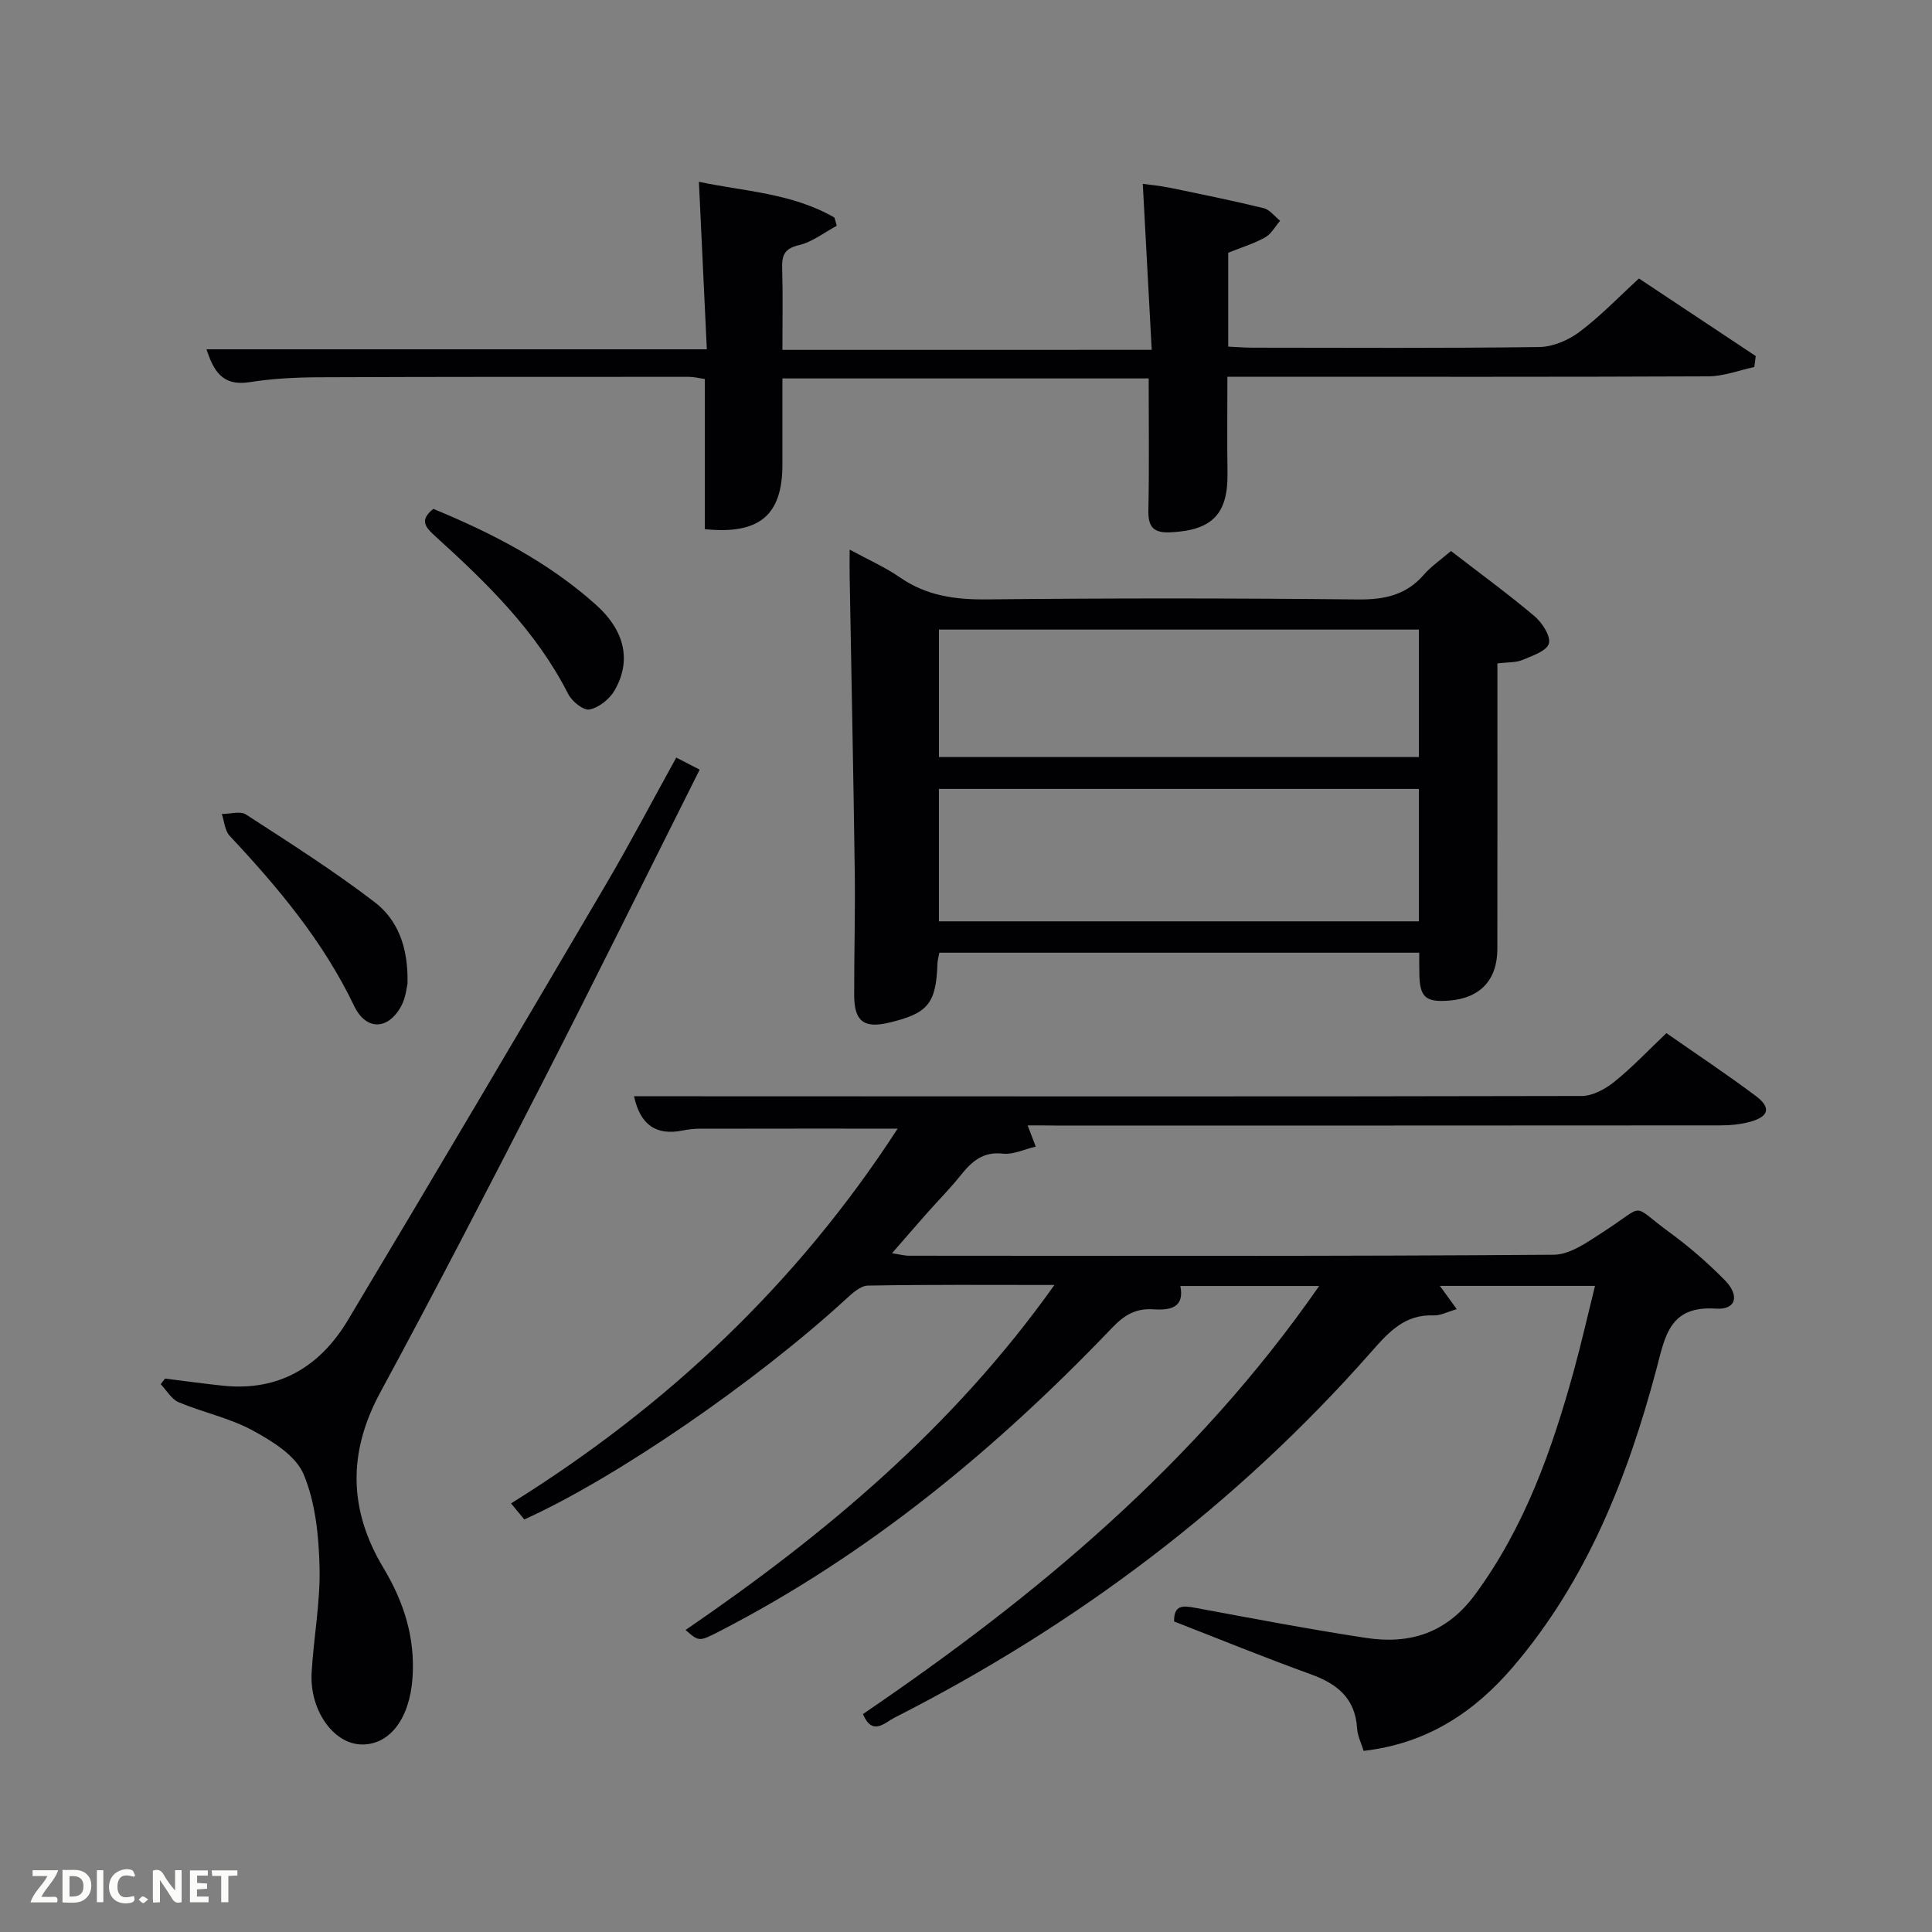 <svg enable-background="new 0 0 400 400" viewBox="0 0 400 400" xmlns="http://www.w3.org/2000/svg"><rect x="0" y="0" width="400" height="400" fill="#808080" stroke="none"/><path d="m212.76 233c.55 1.44.98 2.58 1.68 4.39-2.46.58-4.7 1.7-6.79 1.46-4.13-.47-6.45 1.61-8.73 4.46-2.18 2.73-4.65 5.21-6.97 7.83-2.31 2.61-4.58 5.25-7.27 8.33 1.48.22 2.52.51 3.56.51 44.49.02 88.98.13 133.46-.2 3.5-.03 7.19-2.78 10.42-4.85 8.88-5.71 5.25-5.83 13.66.31 4.01 2.93 7.81 6.24 11.3 9.78 3.17 3.22 2.36 6.2-1.79 5.92-9.73-.67-10.56 5.82-12.37 12.62-5.96 22.34-14.37 43.62-29.61 61.49-7.99 9.36-17.76 15.93-30.99 17.45-.49-1.62-1.26-3.12-1.35-4.66-.38-6.21-4.08-9.21-9.56-11.19-9.51-3.44-18.87-7.26-28.32-10.94-.08-3.5 1.86-3.29 4.42-2.82 11.75 2.18 23.49 4.42 35.29 6.22 9.13 1.39 16.73-.99 22.64-9.03 10.27-13.99 15.87-29.86 20.4-46.27 1.57-5.71 2.88-11.5 4.39-17.58-11.03 0-21.47 0-32.12 0 1.08 1.48 2.07 2.85 3.5 4.82-2.02.58-3.41 1.35-4.75 1.29-5.99-.25-9.29 3.39-12.92 7.51-27.94 31.73-61.16 56.67-98.79 75.8-1.95.99-4.53 3.87-6.49-.77 35.85-24.39 68.89-51.83 94.46-88.63-10.33 0-19.43 0-28.74 0 .95 4.66-2.38 5.05-5.62 4.83-3.69-.24-6.04 1.24-8.55 3.87-23.96 25.03-50.38 46.92-81.38 62.86-4.11 2.11-4.14 2.06-6.89-.34 28.83-19.73 55.35-41.87 76.37-71.43-13.5 0-26.07-.1-38.64.13-1.52.03-3.19 1.57-4.48 2.75-18.74 17.21-47.63 37.07-66.64 45.67-.79-.96-1.61-1.96-2.74-3.33 32.35-20.14 59.29-45.58 80.04-77.59-13.91 0-27.48-.01-41.05.02-1.15 0-2.33.14-3.46.37-5.56 1.11-8.79-1.22-10.07-7.09h12.26c61.32.02 122.63.08 183.95-.06 2.29-.01 4.91-1.45 6.78-2.96 3.72-3 7.03-6.52 10.75-10.05 6.31 4.4 12.53 8.53 18.5 13 3.22 2.41 2.76 4.26-1.15 5.35-2.03.57-4.24.75-6.37.75-45.82.04-91.64.03-137.46.03-1.82-.03-3.65-.03-5.77-.03z" fill="#010104"/><path d="m293.84 197.25c-33.23 0-66.14 0-99.36 0-.14.76-.37 1.52-.39 2.29-.29 8.25-1.95 10.28-10.07 12.2-5.15 1.22-7.15-.28-7.17-5.65-.02-8.49.23-16.99.12-25.48-.28-20.46-.7-40.92-1.06-61.38-.03-1.61 0-3.21 0-5.44 3.81 2.07 7.3 3.61 10.39 5.74 5.46 3.78 11.34 4.63 17.88 4.57 25.64-.27 51.29-.26 76.94.01 5.51.06 10.01-.89 13.69-5.14 1.5-1.73 3.46-3.05 5.6-4.89 5.87 4.53 11.75 8.82 17.31 13.51 1.58 1.34 3.4 4.17 2.95 5.66-.47 1.56-3.46 2.54-5.5 3.4-1.32.55-2.93.43-5.15.7v5.17c0 17.99.01 35.97-.01 53.96-.01 6.4-3.55 10.17-9.93 10.68-5 .4-6.18-.69-6.22-5.8-.03-1.29-.02-2.58-.02-4.11zm-.08-33.91c-33.41 0-66.44 0-99.37 0v27.41h99.37c0-9.18 0-18.1 0-27.41zm.01-32.99c-33.44 0-66.47 0-99.37 0v26.39h99.37c0-8.86 0-17.45 0-26.39z" fill="#010104"/><path d="m238.45 72.43c-.62-11.53-1.22-22.63-1.85-34.37 1.62.23 3.64.41 5.6.81 6.5 1.34 13 2.66 19.44 4.23 1.27.31 2.27 1.71 3.39 2.61-1.02 1.18-1.83 2.74-3.11 3.45-2.3 1.28-4.88 2.06-7.63 3.17v19.43c1.7.08 3.31.22 4.92.22 19.83.02 39.66.13 59.49-.13 2.81-.04 6.01-1.41 8.31-3.13 4.24-3.17 7.95-7.06 12.32-11.06 8.1 5.38 16.14 10.72 24.18 16.06-.1.76-.2 1.51-.3 2.27-3.16.67-6.32 1.91-9.48 1.93-31.16.14-62.32.08-93.49.08-1.82 0-3.65 0-6.12 0 0 6.76-.08 13.35.02 19.93.13 8.49-3.17 11.87-11.79 12.28-3.51.17-4.67-1.07-4.59-4.57.19-8.97.06-17.96.06-27.29-25.15 0-50.19 0-75.83 0v17.84c0 10.47-4.75 14.52-16.06 13.37 0-10.23 0-20.5 0-31.09-1.17-.17-2.26-.45-3.35-.45-25.49 0-50.99-.02-76.48.09-4.81.02-9.67.26-14.41 1.01-5.73.91-7.49-2.45-8.94-6.8h103.59c-.53-11.22-1.07-22.56-1.64-34.68 9.28 1.97 19.28 2.32 28.07 7.41.16.57.32 1.13.47 1.7-2.6 1.39-5.05 3.35-7.82 4-3.05.71-3.56 2.14-3.48 4.82.16 5.49.05 10.98.05 16.87 25.3-.01 50.34-.01 76.46-.01z" fill="#010104"/><path d="m144.86 159.35c-11.03 21.99-21.68 43.56-32.64 64.96-10.98 21.43-22.04 42.83-33.5 64-6.74 12.46-6.52 24.35.67 36.32 4.21 7 6.59 14.42 6.02 22.72-.58 8.48-4.75 14.02-10.69 13.82-5.72-.2-10.64-7.12-10.2-14.86.41-7.29 1.82-14.57 1.64-21.83-.16-6.49-.84-13.38-3.3-19.25-1.62-3.86-6.48-6.86-10.53-9.06-4.76-2.59-10.28-3.73-15.33-5.85-1.5-.63-2.5-2.46-3.73-3.74.3-.39.6-.77.9-1.16 4.02.5 8.03 1.06 12.06 1.48 11.59 1.2 20.07-4.02 25.79-13.57 17.93-29.93 35.66-59.99 53.34-90.07 5.04-8.57 9.66-17.38 14.65-26.41 1.64.85 3 1.54 4.85 2.5z" fill="#010104"/><path d="m84.37 203.68c-.16.61-.34 2.87-1.33 4.67-2.73 4.97-7.28 5.02-9.72-.08-6.4-13.38-15.74-24.52-25.77-35.22-1.01-1.08-1.11-3-1.63-4.52 1.7 0 3.82-.67 5.02.11 9 5.83 18.08 11.6 26.59 18.11 4.71 3.6 7.03 9.17 6.84 16.93z" fill="#010104"/><path d="m89.72 105.36c12.32 5.08 23.8 11.04 33.6 19.79 6.05 5.4 7.49 11.63 3.9 17.83-1.03 1.78-3.23 3.52-5.17 3.91-1.24.25-3.63-1.67-4.4-3.18-6.62-13.06-16.86-23.02-27.49-32.65-1.95-1.78-3.49-3.3-.44-5.7z" fill="#010104"/><g fill="#fbfcfa"><path d="m37.59 393.81c-.92.31-1.52.05-2-.78-.7-1.2-1.52-2.34-2.47-3.78v4.59c-.55.03-.95.05-1.41.07-.03-.37-.06-.64-.06-.91 0-1.91 0-3.81 0-5.7 1.13-.41 1.77-.03 2.29.91.62 1.11 1.38 2.14 2.31 3.19v-4.2h1.35v6.61z"/><path d="m12.94 393.88v-6.75c1.9.19 3.93-.54 5.37 1.29.8 1.01.78 2.88.03 3.97-1.37 1.97-3.4 1.51-5.4 1.49m1.45-1.22c2.04.12 2.92-.58 2.89-2.21-.03-1.51-.98-2.19-2.89-2z"/><path d="m11.81 393.87h-5.49c.68-2.18 2.47-3.48 3.51-5.45h-3.08v-1.21h5.29c-.71 2.13-2.44 3.48-3.47 5.51.86 0 1.63.04 2.39-.01.79-.05 1.14.21.85 1.16"/><path d="m39.33 393.86v-6.61h3.7v1.07h-2.22v1.52c.68.04 1.34.09 2.07.13v1.07c-.72.05-1.38.09-2.1.14v1.48h2.4v1.19h-3.85z"/><path d="m27.71 388.56c-1.15-.3-2.46-.61-3.1.64-.37.73-.41 1.93-.06 2.67.63 1.35 1.99.93 3.17.68.35.94-.01 1.32-.93 1.46-1.62.25-3.05-.27-3.76-1.48-.72-1.24-.6-3.03.31-4.17.88-1.11 2.71-1.7 4-1.16.32.13.44.74.65 1.12-.1.08-.19.16-.28.24"/><path d="m49.15 387.24v1.07c-.59.02-1.17.05-1.87.08v5.44h-1.48v-5.44h-1.85c-.05-.4-.08-.73-.13-1.15z"/><path d="m20.06 387.21h1.33v6.62h-1.33z"/><path d="m30.68 393.25c-.49.38-.8.79-1.05.76-.32-.05-.6-.45-.9-.7.26-.24.51-.64.8-.67.29-.04.62.3 1.15.61"/></g></svg>